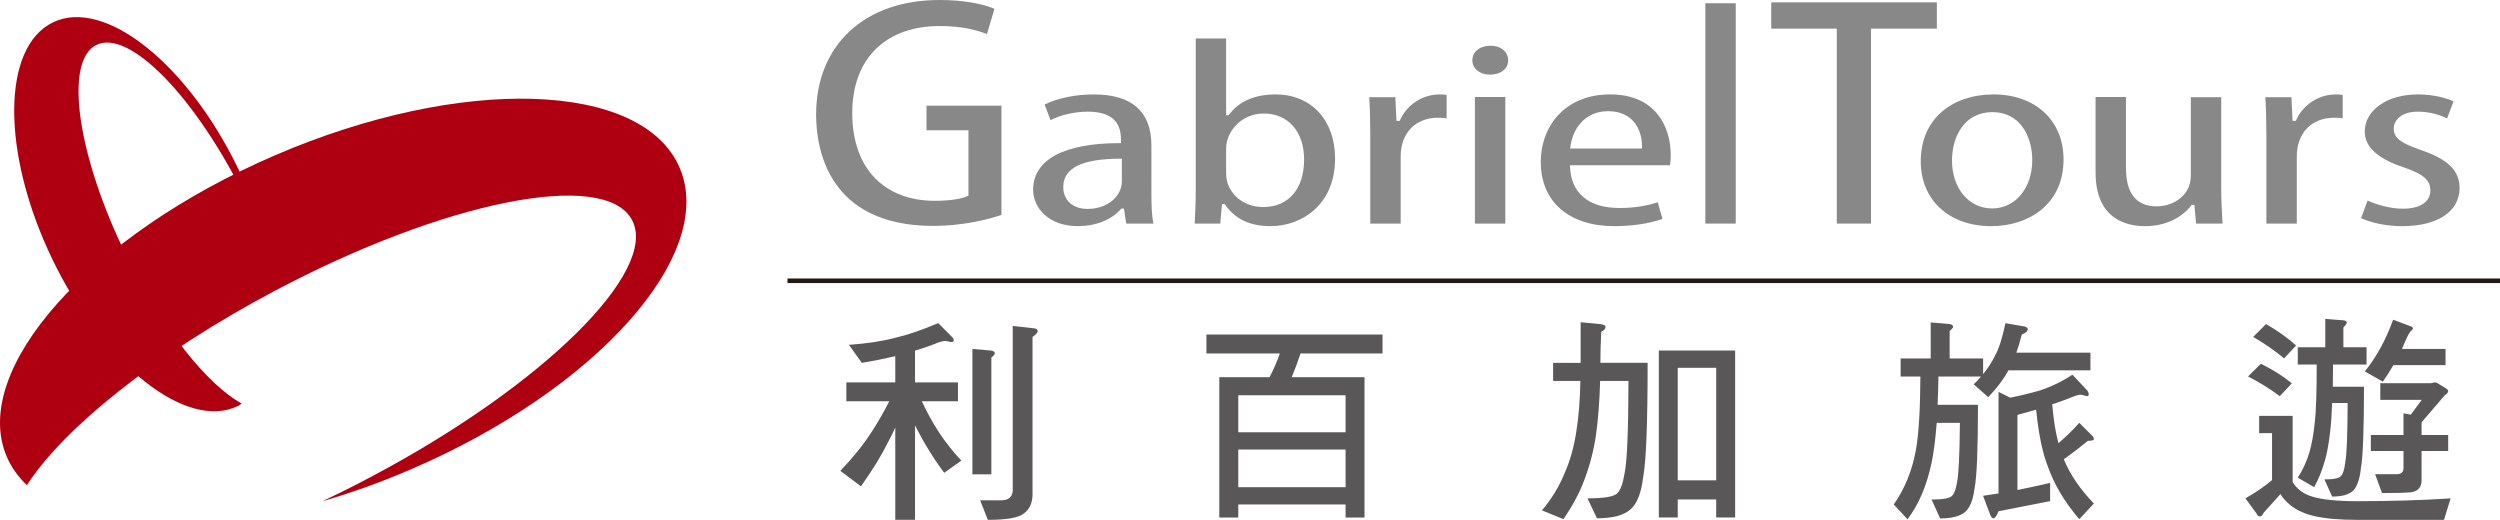<?xml version="1.0" encoding="utf-8"?>
<!-- Generator: Adobe Illustrator 15.1.0, SVG Export Plug-In . SVG Version: 6.00 Build 0)  -->
<!DOCTYPE svg PUBLIC "-//W3C//DTD SVG 1.1//EN" "http://www.w3.org/Graphics/SVG/1.1/DTD/svg11.dtd">
<svg version="1.1" id="圖層_2" xmlns="http://www.w3.org/2000/svg" xmlns:xlink="http://www.w3.org/1999/xlink" x="0px" y="0px"
	 width="137.1px" height="28.507px" viewBox="0 0 137.1 28.507" enable-background="new 0 0 137.1 28.507" xml:space="preserve">
<g>
	<g>
		<path fill="#AF0011" d="M6.934,14.033C4.228,8.527,3.492,3.348,5.289,2.463s5.45,2.864,8.155,8.368
			c0.469,0.959,0.88,1.906,1.225,2.824c-0.345-1.408-0.874-2.89-1.59-4.371C10.281,3.476,5.726-0.135,2.906,1.226
			c-2.821,1.358-2.839,7.17-0.04,12.98c2.8,5.81,7.355,9.422,10.177,8.062c0.075-0.039,0.144-0.091,0.214-0.136
			C11.368,21.096,8.903,18.032,6.934,14.033z"/>
		<path fill="#AF0011" d="M37.271,9.198C35.225,4.434,25.308,4.125,15.119,8.5C4.926,12.877-1.674,20.283,0.372,25.046
			c0.253,0.588,0.627,1.11,1.105,1.56c1.999-3.113,7.055-7.19,13.546-10.632c9.356-4.965,18.152-6.714,19.637-3.91
			c1.488,2.803-4.897,9.095-14.26,14.058c-0.917,0.492-1.83,0.944-2.728,1.366c1.589-0.458,3.217-1.039,4.853-1.746
			C32.715,21.366,39.317,13.958,37.271,9.198z"/>
	</g>
	<g>
		<rect x="43.185" y="15.272" fill="#231815" width="93.916" height="0.251"/>
	</g>
	<path fill="#888888" d="M44.756,6.283c0,1.836,0.627,6.107,6.434,6.107c1.498,0,2.931-0.323,3.729-0.605v-5.99h-4.11v1.347h2.302
		v3.586l-0.042,0.02c-0.344,0.167-1.005,0.264-1.811,0.264c-1.34,0-2.467-0.425-3.258-1.228c-0.826-0.839-1.263-2.077-1.263-3.581
		c0-1.504,0.467-2.739,1.351-3.572c0.836-0.787,2.022-1.203,3.432-1.203c1.305,0,2.104,0.244,2.605,0.441l0.411-1.385
		C53.842,0.18,52.725,0,51.521,0C47.412,0,44.756,2.466,44.756,6.283z"/>
	<path fill="#888888" d="M63.143,7.981c0-1.86-1.064-2.803-3.165-2.803c-1.001,0-2,0.208-2.691,0.555l0.324,0.854
		c0.569-0.289,1.328-0.463,2.055-0.463c0.775,0,1.306,0.21,1.58,0.625c0.229,0.347,0.229,0.756,0.229,1.027v0.073h-0.073
		c-3.06,0-4.744,0.909-4.744,2.559c0,0.991,0.845,1.994,2.46,1.994c0.972,0,1.83-0.341,2.354-0.938l0.022-0.025h0.143l0.009,0.062
		l0.116,0.76h1.492c-0.095-0.46-0.111-1.042-0.111-1.609V7.981z M61.522,9.945c0,0.848-0.823,1.512-1.872,1.512
		c-0.814,0-1.34-0.473-1.34-1.203c0-1.042,1.027-1.55,3.139-1.55h0.073V9.945z"/>
	<path fill="#888888" d="M69.957,5.178c-1.147,0-2.03,0.385-2.553,1.112l-0.022,0.031h-0.141V2.109h-1.667v8.338
		c0,0.614-0.028,1.335-0.058,1.814h1.404l0.087-1l0.007-0.066h0.151l0.022,0.032c0.548,0.79,1.363,1.175,2.49,1.175
		c1.704,0,3.539-1.162,3.539-3.715C73.215,6.588,71.905,5.178,69.957,5.178z M69.285,11.354c-1.279,0-2.044-0.925-2.044-1.82V8.148
		c0-0.929,0.828-1.922,2.06-1.922c1.345,0,2.216,0.991,2.216,2.526C71.516,10.357,70.66,11.354,69.285,11.354z"/>
	<path fill="#888888" d="M78.95,5.178c-0.932,0-1.803,0.566-2.169,1.407l-0.019,0.044h-0.18l-0.003-0.07l-0.06-1.227h-1.432
		c0.04,0.585,0.058,1.232,0.058,2.084v4.845h1.668V8.584c0-1.292,0.808-2.128,2.059-2.128c0.17,0,0.32,0.012,0.459,0.03v-1.28
		C79.213,5.189,79.102,5.178,78.95,5.178z"/>
	<path fill="#888888" d="M80.884,12.261h1.667V5.319h-1.667V12.261z M81.718,4.094c0.583,0,0.99-0.324,0.99-0.787
		c0-0.471-0.402-0.801-0.975-0.801c-0.574,0-0.99,0.337-0.99,0.801c0,0.212,0.094,0.409,0.264,0.552
		C81.185,4.011,81.438,4.094,81.718,4.094z"/>
	<path fill="#888888" d="M91.623,8.507c0-1.61-0.872-3.33-3.32-3.33c-1.145,0-2.114,0.374-2.802,1.083
		c-0.646,0.666-1.004,1.601-1.004,2.633c0,2.165,1.542,3.509,4.024,3.509c0.993,0,1.95-0.145,2.648-0.397l-0.258-0.915
		c-0.659,0.216-1.318,0.316-2.125,0.316c-1.664,0-2.642-0.826-2.685-2.267L86.1,9.063h5.484C91.609,8.9,91.623,8.72,91.623,8.507z
		 M90.047,8.144h-3.938l0.01-0.081c0.111-0.979,0.791-1.965,2.058-1.965c0.568,0,1.022,0.169,1.349,0.502
		c0.343,0.349,0.533,0.886,0.522,1.472L90.047,8.144z"/>
	<rect x="93.521" y="0.178" fill="#888888" width="1.667" height="12.083"/>
	<polygon fill="#888888" points="106.217,0.128 97.135,0.128 97.135,1.571 100.729,1.571 100.729,12.261 102.606,12.261 
		102.606,1.571 106.217,1.571 	"/>
	<path fill="#888888" d="M109.327,5.178c-1.124,0-2.134,0.339-2.842,0.955c-0.753,0.655-1.151,1.592-1.151,2.709
		c0,2.13,1.554,3.561,3.868,3.561c1.972,0,3.963-1.132,3.963-3.663C113.164,6.608,111.621,5.178,109.327,5.178z M109.249,11.431
		c-1.275,0-2.201-1.105-2.201-2.628c0-1.322,0.686-2.654,2.216-2.654c1.509,0,2.185,1.32,2.185,2.628
		C111.448,10.315,110.523,11.431,109.249,11.431z"/>
	<path fill="#888888" d="M121.812,10.305V5.332h-1.668v4.306c0,1.089-0.964,1.678-1.872,1.678c-1.117,0-1.684-0.708-1.684-2.102
		V5.319h-1.667v4.139c0,2.562,1.697,2.944,2.709,2.944c1.576,0,2.341-0.871,2.539-1.138l0.021-0.03h0.15l0.006,0.066l0.088,0.961
		h1.451l-0.01-0.183C121.845,11.566,121.812,10.984,121.812,10.305z"/>
	<path fill="#888888" d="M128.093,5.178c-0.931,0-1.803,0.566-2.169,1.407l-0.02,0.044h-0.179l-0.004-0.07l-0.058-1.227h-1.433
		c0.04,0.585,0.058,1.232,0.058,2.084v4.845h1.668V8.584c0-1.292,0.809-2.128,2.059-2.128c0.17,0,0.319,0.012,0.459,0.03v-1.28
		C128.357,5.189,128.245,5.178,128.093,5.178z"/>
	<path fill="#888888" d="M132.76,8.229c-1.028-0.365-1.487-0.622-1.487-1.173c0-0.464,0.41-0.933,1.324-0.933
		c0.741,0,1.327,0.235,1.603,0.37l0.353-0.939c-0.299-0.131-0.986-0.376-1.956-0.376c-1.688,0-2.914,0.86-2.914,2.046
		c0,0.833,0.725,1.492,2.156,1.959c1.077,0.376,1.441,0.694,1.441,1.264c0,0.625-0.565,0.998-1.512,0.998
		c-0.681,0-1.441-0.22-1.93-0.449l-0.355,0.966c0.597,0.276,1.432,0.441,2.253,0.441c1.942,0,3.148-0.803,3.148-2.097
		C134.886,9.36,134.231,8.72,132.76,8.229z"/>
	<g>
		<path fill="#595757" d="M51.864,18.697c-0.11,0-0.244,0.028-0.4,0.083c-0.424,0.172-0.852,0.321-1.284,0.447v1.742h2.355v1.038
			h-1.979c0.574,1.256,1.296,2.339,2.167,3.25l-0.942,0.67c-0.58-0.769-1.114-1.636-1.601-2.602v5.181h-1.083v-5.063
			c-0.125,0.283-0.254,0.546-0.388,0.789c-0.354,0.722-0.852,1.535-1.496,2.437l-1.13-0.848c0.698-0.729,1.269-1.436,1.708-2.12
			c0.314-0.479,0.64-1.043,0.978-1.695h-2.355V20.97h2.684v-1.436c-0.604,0.141-1.217,0.263-1.836,0.365l-0.707-0.989
			c0.997-0.07,1.845-0.2,2.543-0.388c0.637-0.142,1.421-0.408,2.355-0.801l0.765,0.766c0.055,0.047,0.083,0.106,0.083,0.177
			c0,0.063-0.047,0.094-0.141,0.094L51.864,18.697z M53.327,19.136l0.956,0.083c0.181,0.008,0.271,0.063,0.271,0.166
			c0,0.046-0.063,0.121-0.188,0.223v6.405h-1.039V19.136z M55.54,17.876l1.167,0.129c0.133,0.016,0.199,0.063,0.199,0.141
			c0,0.095-0.094,0.205-0.283,0.331v8.618c0,0.478-0.156,0.832-0.47,1.059c-0.268,0.236-0.928,0.354-1.979,0.354l-0.424-1.071h1.154
			c0.392,0,0.604-0.173,0.635-0.518V17.876z"/>
		<path fill="#595757" d="M66.162,18.347h9.656v1.037H71.32c-0.142,0.438-0.303,0.871-0.484,1.301h3.993v7.697h-1.038v-0.718h-5.885
			v0.718h-1.039v-7.697h2.755c0.221-0.421,0.408-0.855,0.566-1.301h-4.028V18.347z M67.907,23.707h5.885v-2.03h-5.885V23.707z
			 M67.907,26.718h5.885v-2.064h-5.885V26.718z"/>
		<path fill="#595757" d="M85.174,19.898h1.508v-2.225l1.13,0.106c0.156,0.031,0.235,0.078,0.235,0.141
			c0,0.11-0.079,0.201-0.235,0.271c-0.032,0.612-0.047,1.181-0.047,1.707h2.591c0,3.33-0.083,5.427-0.248,6.29
			c-0.103,0.84-0.326,1.417-0.672,1.73c-0.369,0.338-0.989,0.506-1.86,0.506l-0.518-1.095c0.927,0,1.472-0.094,1.637-0.283
			c0.173-0.165,0.306-0.533,0.4-1.106c0.133-0.628,0.204-2.312,0.211-5.051h-1.554c-0.031,1.083-0.105,2.064-0.224,2.943
			c-0.126,0.864-0.341,1.696-0.648,2.497c-0.251,0.682-0.631,1.396-1.142,2.142l-1.177-0.482c0.526-0.627,0.935-1.295,1.225-2.001
			c0.321-0.714,0.545-1.515,0.671-2.402c0.117-0.722,0.188-1.621,0.212-2.696h-1.496V19.898z M90.97,19.225h4.185v9.154h-1.038
			v-0.989h-2.109v0.989H90.97V19.225z M92.008,26.341h2.109v-6.169h-2.109V26.341z"/>
		<path fill="#595757" d="M105.881,17.681l0.954,0.082c0.18,0.008,0.271,0.063,0.271,0.165c0,0.047-0.063,0.122-0.188,0.224v1.506
			h1.836v0.86c0.267-0.33,0.483-0.664,0.647-1.001c0.212-0.37,0.404-0.966,0.577-1.791l1.047,0.177
			c0.118,0.031,0.178,0.083,0.178,0.153c0,0.102-0.11,0.2-0.331,0.294c-0.095,0.369-0.192,0.699-0.294,0.989h4.062v0.969h-4.498
			c-0.258,0.48-0.627,0.971-1.106,1.473l-0.8-0.707c0.15-0.133,0.283-0.275,0.4-0.424h-2.332c-0.008,0.556-0.024,1.073-0.047,1.551
			h2.215c0,2.428-0.063,3.959-0.189,4.594c-0.079,0.612-0.244,1.032-0.495,1.26c-0.275,0.251-0.739,0.376-1.39,0.376l-0.472-1.036
			c0.637,0,1.014-0.071,1.132-0.212c0.118-0.11,0.208-0.365,0.271-0.765c0.085-0.417,0.136-1.492,0.152-3.226h-1.272
			c-0.071,0.887-0.161,1.601-0.271,2.142c-0.267,1.28-0.71,2.328-1.33,3.144l-0.754-0.812c0.596-0.855,0.997-1.829,1.201-2.92
			c0.165-0.87,0.251-2.236,0.259-4.096h-1.083v-0.993h1.649V17.681z M114.121,21.644c-0.103,0-0.263,0.043-0.482,0.13
			c-0.347,0.141-0.71,0.274-1.095,0.399c0.07,0.84,0.183,1.551,0.341,2.131c0.432-0.369,0.812-0.741,1.142-1.118l0.742,0.741
			c0.039,0.047,0.059,0.099,0.059,0.153c0,0.063-0.109,0.095-0.33,0.095c-0.416,0.345-0.855,0.683-1.318,1.013
			c0.337,0.824,0.887,1.632,1.648,2.425l-0.8,0.859c-0.801-0.934-1.378-1.903-1.73-2.908c-0.291-0.737-0.502-1.77-0.636-3.096
			c-0.33,0.094-0.672,0.188-1.025,0.283v4.121c0.597-0.118,1.193-0.248,1.791-0.389v1l-2.828,0.553
			c-0.103,0.259-0.196,0.389-0.283,0.389c-0.063,0-0.122-0.067-0.176-0.2l-0.389-1.036c0.283-0.04,0.565-0.083,0.848-0.13V21.49
			l0.636,0.318c0.559-0.11,1.096-0.239,1.614-0.389c0.644-0.211,1.244-0.502,1.8-0.871l0.778,0.824
			c0.078,0.078,0.118,0.165,0.118,0.259c0,0.063-0.032,0.095-0.095,0.095L114.121,21.644z"/>
		<path fill="#595757" d="M123.893,22.806h1.835v3.631c0.228,0.376,0.577,0.639,1.048,0.789c0.541,0.172,1.369,0.259,2.484,0.259
			c1.875,0,3.586-0.052,5.132-0.153l-0.364,1.177h-4.768c-0.981,0-1.771-0.071-2.367-0.212c-0.604-0.141-1.09-0.389-1.459-0.742
			c-0.141-0.133-0.266-0.287-0.376-0.459l-0.929,1.036c-0.056,0.125-0.117,0.188-0.189,0.188c-0.086,0-0.148-0.051-0.188-0.153
			l-0.613-0.836c0.573-0.329,1.06-0.663,1.46-1.001v-2.578h-0.707V22.806z M123.988,19.948c0.676,0.337,1.24,0.695,1.696,1.072
			l-0.66,0.707c-0.534-0.401-1.115-0.762-1.742-1.083L123.988,19.948z M124.271,17.771c0.651,0.376,1.2,0.769,1.647,1.177
			l-0.659,0.706c-0.518-0.432-1.083-0.824-1.695-1.177L124.271,17.771z M127.518,17.489l0.921,0.071
			c0.173,0.007,0.26,0.046,0.26,0.118c0,0.063-0.063,0.157-0.188,0.282v1.084h1.271v0.946h-1.838c0,0.438-0.004,0.844-0.012,1.22
			h1.709c0,2.351-0.056,3.833-0.166,4.445c-0.062,0.597-0.2,1.008-0.412,1.236c-0.229,0.228-0.616,0.341-1.168,0.341l-0.424-0.941
			c0.519,0,0.826-0.066,0.921-0.2c0.102-0.102,0.176-0.353,0.224-0.754c0.079-0.416,0.122-1.494,0.129-3.237h-0.85
			c-0.023,0.628-0.058,1.138-0.105,1.53c-0.079,0.698-0.177,1.244-0.295,1.637c-0.165,0.573-0.362,1.055-0.588,1.448l-0.896-0.519
			c0.285-0.447,0.496-0.91,0.637-1.389c0.133-0.463,0.231-1.008,0.294-1.636c0.07-0.573,0.106-1.634,0.106-3.181h-1.038v-0.946
			h1.508V17.489z M131.24,17.533l0.907,0.341c0.117,0.032,0.177,0.075,0.177,0.13c0,0.039-0.032,0.086-0.095,0.141
			c-0.07,0.032-0.205,0.279-0.401,0.742c-0.038,0.086-0.074,0.168-0.104,0.247h2.389v0.89h-2.861
			c-0.18,0.314-0.373,0.616-0.576,0.907l-0.989-0.565C130.323,19.583,130.84,18.639,131.24,17.533z M133.505,20.968
			c0.078,0,0.152,0.027,0.224,0.083l0.447,0.271c0.055,0.047,0.082,0.091,0.082,0.13c0,0.07-0.063,0.145-0.188,0.224l-1.271,1.484
			v0.695h1.459v0.877h-1.459v1.602c0,0.377-0.186,0.596-0.555,0.66c-0.284,0.031-0.822,0.047-1.615,0.047l-0.377-1.036h1.179
			c0.251,0,0.376-0.11,0.376-0.33v-0.942h-1.79v-0.877h1.79v-1.187l0.401,0.071l0.602-0.812h-2.274v-0.912h2.781L133.505,20.968z"/>
	</g>
</g>
</svg>
